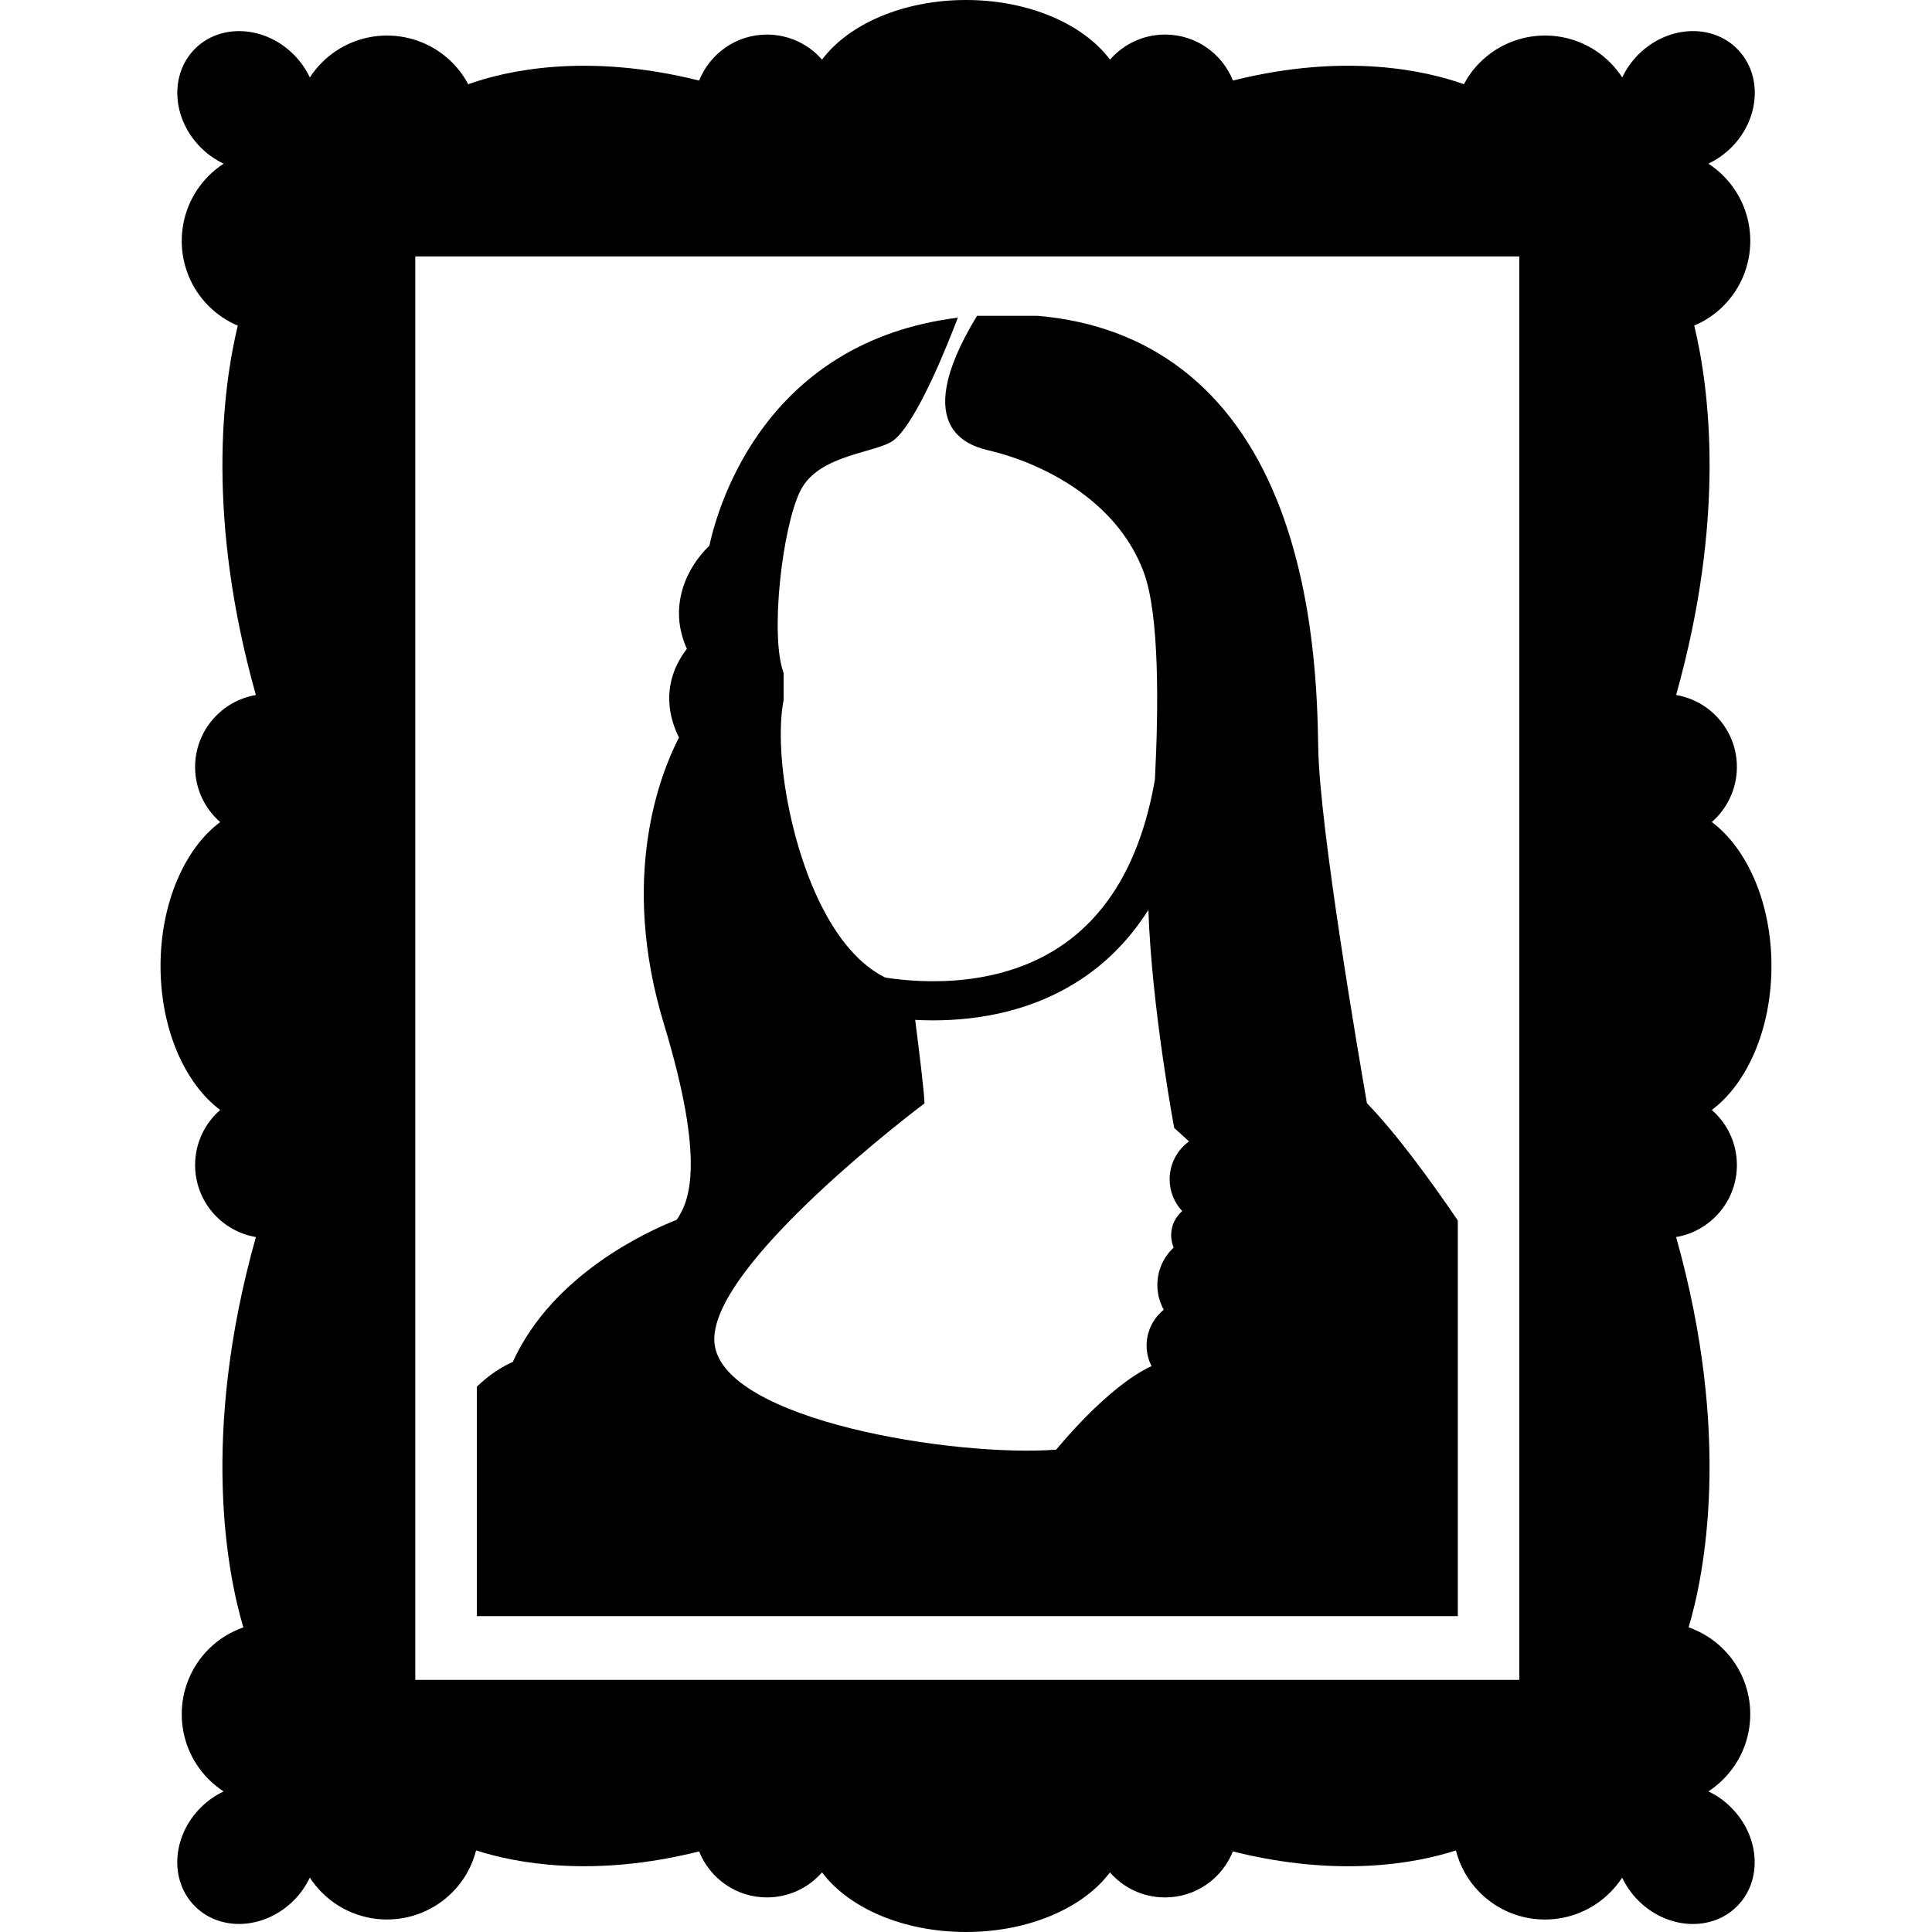 <?xml version="1.0" encoding="UTF-8" standalone="no"?>
<svg
   xmlns:dc="http://purl.org/dc/elements/1.1/"
   xmlns:cc="http://creativecommons.org/ns#"
   xmlns:rdf="http://www.w3.org/1999/02/22-rdf-syntax-ns#"
   xmlns:svg="http://www.w3.org/2000/svg"
   xmlns="http://www.w3.org/2000/svg"
   xmlns:sodipodi="http://sodipodi.sourceforge.net/DTD/sodipodi-0.dtd"
   xmlns:inkscape="http://www.inkscape.org/namespaces/inkscape"
   version="1.1"
   x="0px"
   y="0px"
   viewBox="0 0 100 100"
   enable-background="new 0 0 100 100"
   xml:space="preserve"
   id="svg12"
   sodipodi:docname="noun_26864_cc.svg"
   width="100"
   height="100"
   inkscape:version="0.92.3 (2405546, 2018-03-11)"><defs
     id="defs16" /><sodipodi:namedview
     pagecolor="#ffffff"
     bordercolor="#666666"
     borderopacity="1"
     objecttolerance="10"
     gridtolerance="10"
     guidetolerance="10"
     inkscape:pageopacity="0"
     inkscape:pageshadow="2"
     inkscape:window-width="1920"
     inkscape:window-height="1017"
     id="namedview14"
     showgrid="false"
     inkscape:zoom="1.888"
     inkscape:cx="-22.298728"
     inkscape:cy="62.5"
     inkscape:window-x="-8"
     inkscape:window-y="-8"
     inkscape:window-maximized="1"
     inkscape:current-layer="svg12" /><g
     id="g6"
     transform="translate(-5e-4)"><path
       d="m 51.263,23.333 c 2.549,0.615 6.502,2.458 7.93,6.265 0.83,2.209 0.774,7.062 0.586,10.747 -0.674,3.906 -2.234,6.754 -4.662,8.482 -3.25,2.313 -7.322,2.075 -9.288,1.774 C 43.146,49.289 41.563,45.3 40.876,42.044 40.072,38.239 40.56,36.255 40.56,36.255 V 34.83 c -0.714,-1.903 -0.079,-7.533 0.872,-9.437 0.951,-1.903 3.974,-1.934 4.837,-2.617 1.208,-0.954 2.833,-5.08 3.309,-6.334 -9.906,1.245 -12.379,9.59 -12.862,11.806 -1.181,1.126 -2.151,3.148 -1.163,5.336 -0.354,0.455 -0.71,1.078 -0.852,1.861 -0.118,0.654 -0.114,1.613 0.443,2.729 -0.984,1.906 -3.084,7.236 -0.784,14.809 2.218,7.308 1.275,9.263 0.666,10.154 -1.493,0.588 -6.417,2.816 -8.482,7.354 -0.591,0.262 -1.244,0.684 -1.859,1.282 V 83.65 H 75.456 V 63.17 C 73.977,60.998 72.252,58.649 70.753,57.102 70.341,54.733 68.3,42.847 68.231,38.694 68.192,36.353 68.102,30.87 66.102,25.903 63.774,20.116 59.507,16.839 53.71,16.348 h -3.14 c -3.697,6.073 -0.133,6.786 0.693,6.985 z m 9.278,37.706 c 0,0.639 0.248,1.215 0.649,1.646 -0.348,0.307 -0.571,0.748 -0.571,1.248 0,0.227 0.047,0.44 0.129,0.641 -0.519,0.484 -0.842,1.172 -0.842,1.938 0,0.465 0.12,0.9 0.329,1.281 -0.538,0.438 -0.887,1.104 -0.887,1.852 0,0.383 0.094,0.744 0.256,1.064 -2.313,1.068 -4.934,4.326 -4.934,4.326 C 49.438,75.431 37.462,73.527 36.986,69.562 36.509,65.597 47.85,57.113 47.85,57.113 c 0,-0.488 -0.272,-2.703 -0.48,-4.324 0.296,0.016 0.606,0.025 0.928,0.025 2.354,0 5.341,-0.476 7.968,-2.338 1.258,-0.892 2.314,-2.023 3.174,-3.38 0.175,5.104 1.338,11.286 1.338,11.286 l 0.767,0.697 c -0.608,0.441 -1.004,1.153 -1.004,1.96 z"
       id="path2"
       inkscape:connector-curvature="0" /><path
       d="m 88.426,92.723 c 0.271,-0.178 0.531,-0.387 0.771,-0.627 1.862,-1.861 1.862,-4.881 0,-6.74 -0.523,-0.524 -1.14,-0.896 -1.794,-1.125 0.797,-2.676 2.265,-9.848 -0.647,-20.201 1.785,-0.305 3.146,-1.854 3.146,-3.727 0,-1.139 -0.504,-2.158 -1.299,-2.852 1.83,-1.365 3.088,-4.188 3.088,-7.452 0,-3.263 -1.258,-6.085 -3.088,-7.45 0.795,-0.694 1.299,-1.713 1.299,-2.851 0,-1.871 -1.359,-3.421 -3.146,-3.726 2.582,-9.182 1.724,-15.86 0.938,-19.121 0.547,-0.231 1.059,-0.566 1.505,-1.012 1.862,-1.862 1.862,-4.88 0,-6.742 C 88.96,8.857 88.699,8.648 88.427,8.47 88.851,8.27 89.253,7.993 89.613,7.635 91.107,6.142 91.241,3.853 89.912,2.525 88.585,1.196 86.296,1.33 84.802,2.823 84.446,3.18 84.169,3.584 83.968,4.008 83.789,3.734 83.58,3.475 83.341,3.235 81.481,1.374 78.46,1.374 76.6,3.235 76.259,3.575 75.987,3.955 75.77,4.358 73.831,3.666 69.667,2.704 63.819,4.169 c -0.56,-1.394 -1.918,-2.38 -3.512,-2.38 -1.14,0 -2.156,0.502 -2.853,1.297 C 56.086,1.257 53.265,0 50,0 46.737,0 43.916,1.257 42.55,3.086 41.857,2.292 40.836,1.79 39.699,1.79 38.106,1.79 36.745,2.776 36.187,4.17 30.335,2.706 26.174,3.667 24.235,4.359 24.02,3.956 23.745,3.576 23.405,3.236 c -1.862,-1.861 -4.88,-1.861 -6.742,0 -0.24,0.24 -0.449,0.5 -0.626,0.773 C 15.837,3.585 15.558,3.181 15.203,2.824 13.709,1.33 11.421,1.197 10.092,2.526 c -1.328,1.329 -1.193,3.617 0.3,5.11 0.356,0.358 0.761,0.635 1.185,0.835 -0.275,0.179 -0.534,0.387 -0.775,0.628 -1.86,1.861 -1.86,4.88 0,6.742 0.446,0.445 0.958,0.783 1.505,1.014 -0.784,3.262 -1.645,9.939 0.938,19.119 -1.785,0.305 -3.146,1.855 -3.146,3.726 0,1.138 0.502,2.157 1.298,2.851 C 9.565,43.916 8.31,46.739 8.31,50 c 0,3.264 1.257,6.085 3.087,7.451 -0.794,0.693 -1.298,1.713 -1.298,2.852 0,1.871 1.359,3.422 3.146,3.727 -2.914,10.355 -1.446,17.525 -0.648,20.203 -0.654,0.229 -1.271,0.601 -1.795,1.123 -1.86,1.861 -1.86,4.881 0,6.742 0.24,0.238 0.5,0.447 0.773,0.627 -0.424,0.199 -0.827,0.478 -1.185,0.834 -1.493,1.494 -1.628,3.781 -0.3,5.109 1.329,1.33 3.617,1.195 5.111,-0.299 0.356,-0.355 0.634,-0.76 0.834,-1.184 0.178,0.272 0.387,0.532 0.627,0.771 1.861,1.862 4.88,1.862 6.742,0 0.625,-0.623 1.035,-1.379 1.239,-2.179 2.083,0.671 6.074,1.421 11.543,0.052 0.558,1.396 1.918,2.381 3.512,2.381 1.137,0 2.157,-0.502 2.851,-1.297 1.366,1.831 4.188,3.087 7.45,3.087 3.264,0 6.085,-1.256 7.451,-3.086 0.693,0.795 1.713,1.297 2.851,1.297 1.595,0 2.955,-0.984 3.513,-2.381 5.47,1.369 9.461,0.619 11.543,-0.051 0.205,0.799 0.615,1.555 1.24,2.178 1.86,1.863 4.879,1.863 6.739,0 0.24,-0.238 0.449,-0.498 0.627,-0.771 0.201,0.424 0.479,0.828 0.834,1.185 1.494,1.494 3.783,1.629 5.111,0.299 1.329,-1.328 1.194,-3.614 -0.3,-5.108 -0.356,-0.363 -0.757,-0.64 -1.182,-0.839 z M 78.64,86.949 H 21.495 V 13.273 H 78.64 Z"
       id="path4"
       inkscape:connector-curvature="0" /></g></svg>